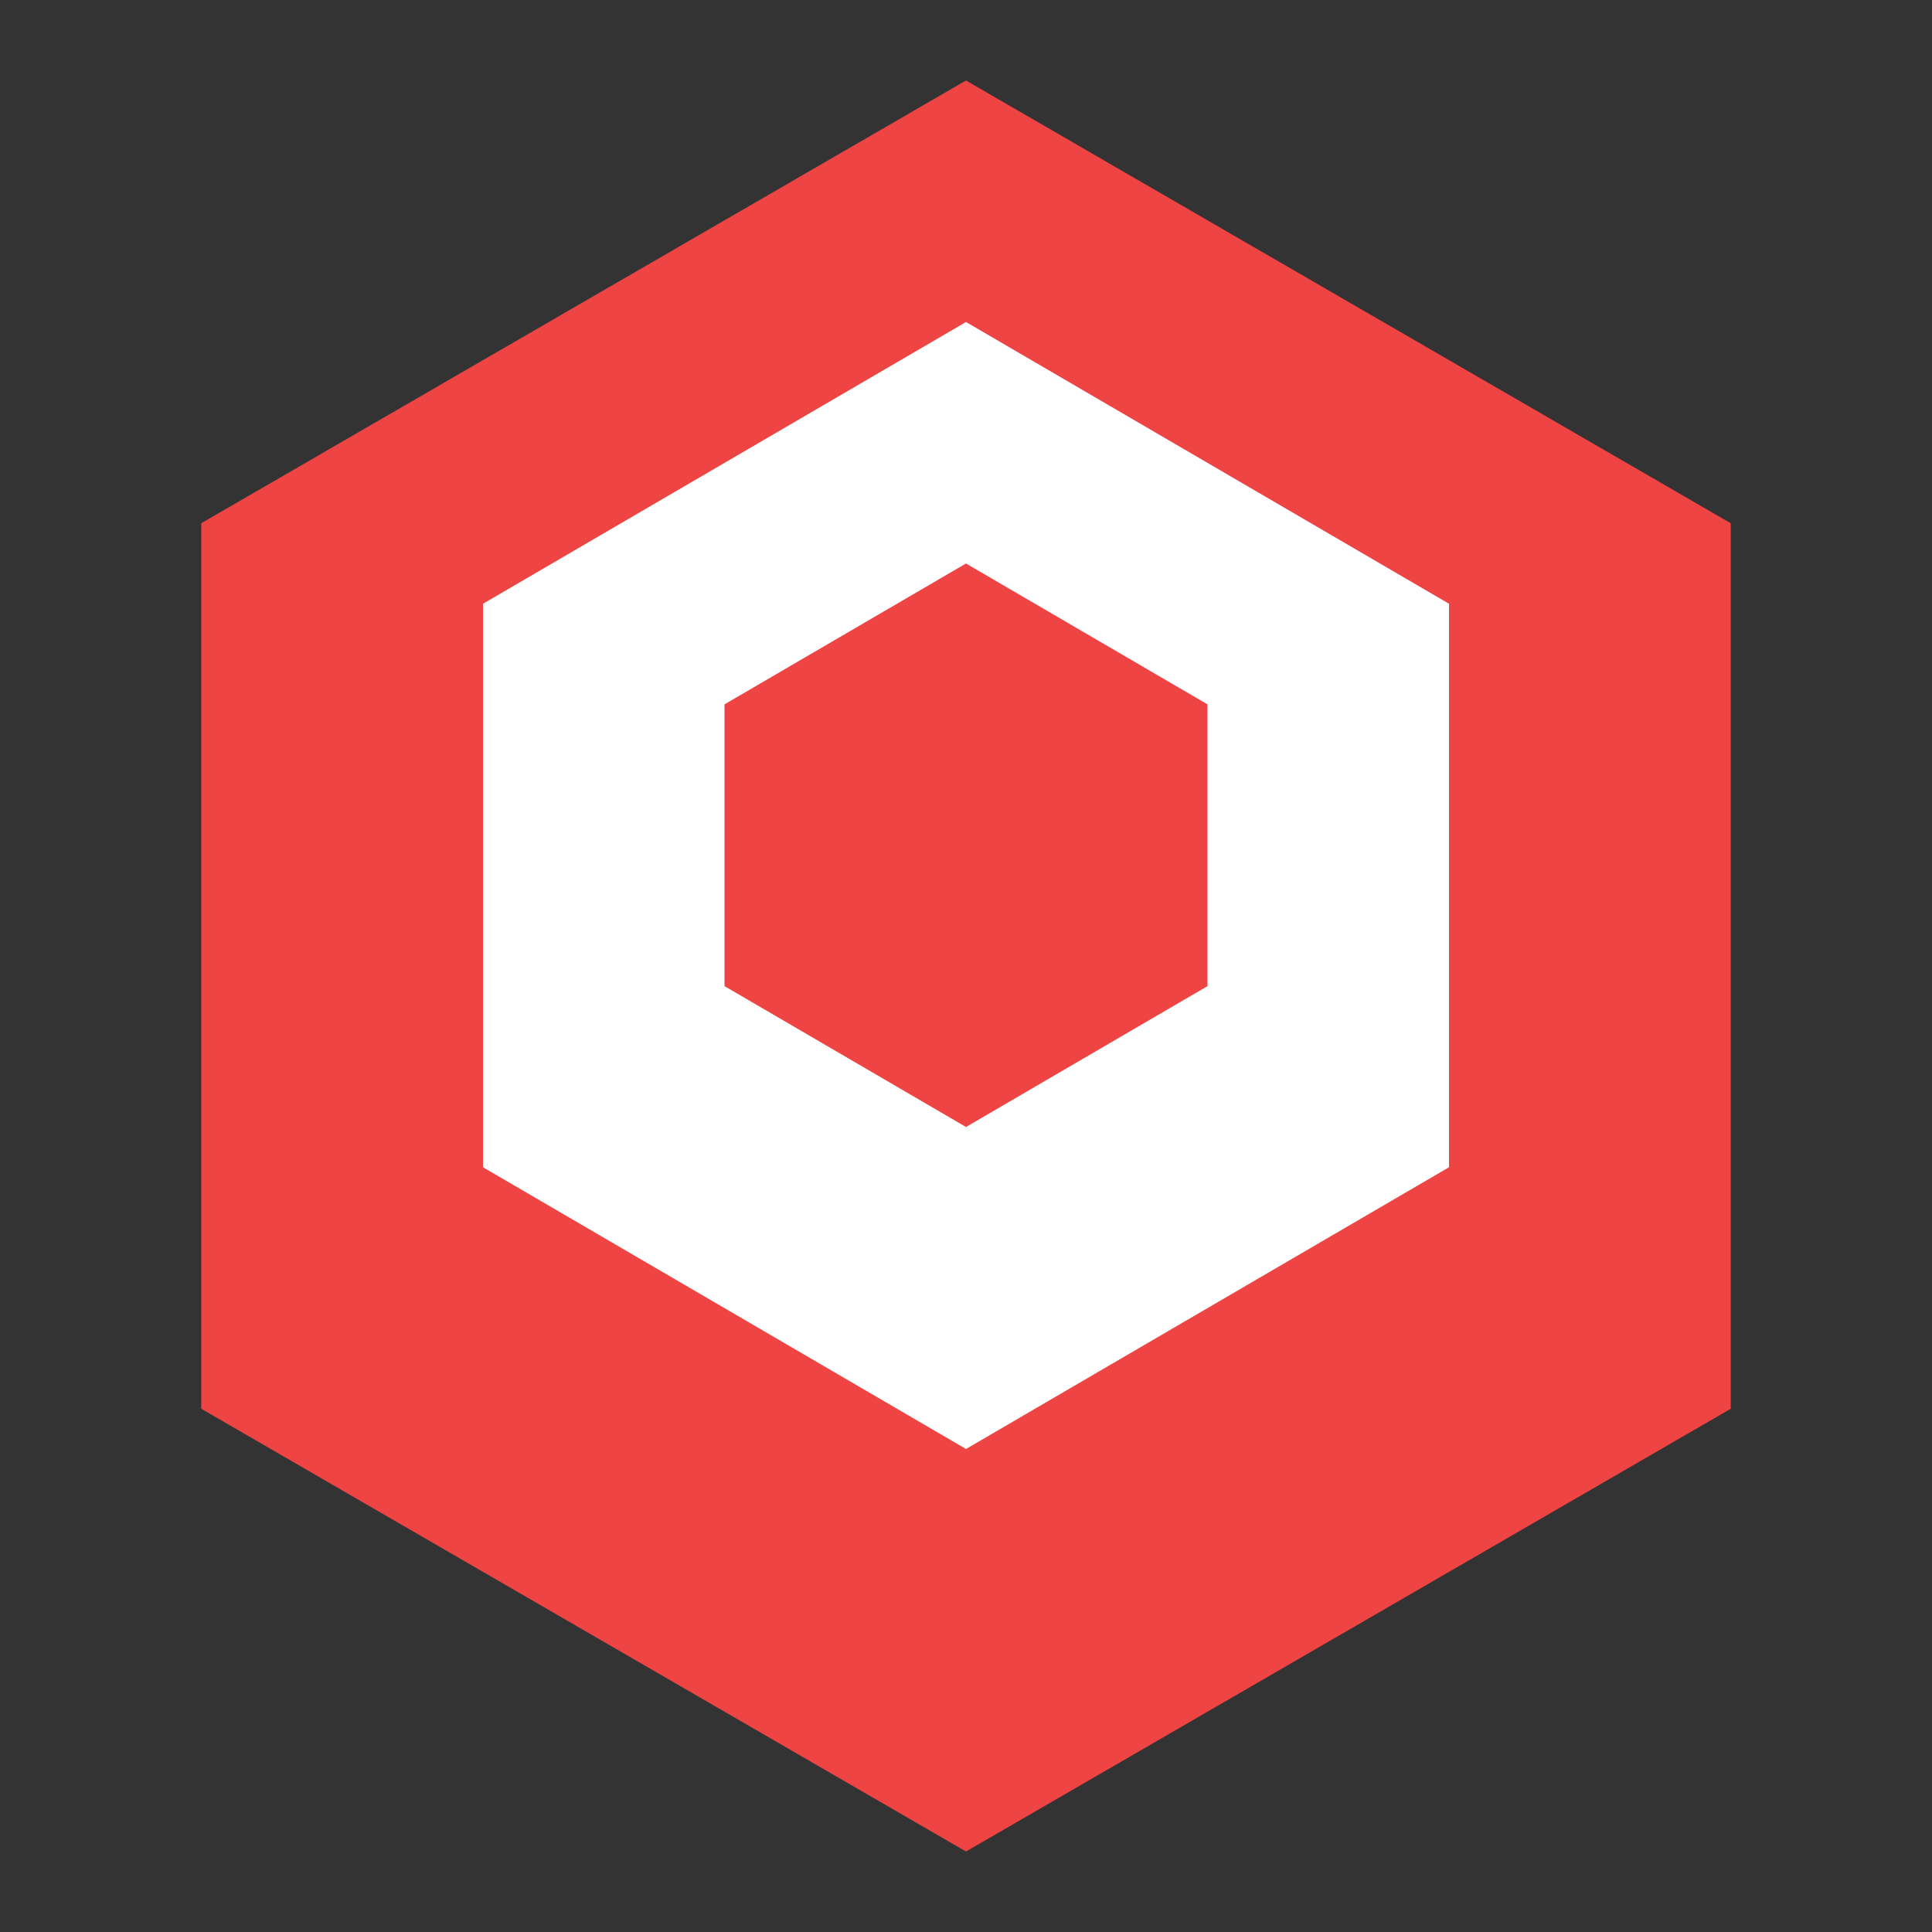 <svg width="100%" height="100%" viewBox="0 0 24 24" fill="none" xmlns="http://www.w3.org/2000/svg">
  <rect x="0" y="0" width="24" height="24" fill="#333333" stroke="none"/>
  <path d="M12 1L21.5 6.5V17.5L12 23L2.5 17.5V6.5L12 1Z" fill="#EF4444" />
  <path d="M12 4L18 7.5V14.5L12 18L6 14.5V7.5L12 4Z" fill="white" />
  <path d="M12 7L15 8.75V12.25L12 14L9 12.25V8.75L12 7Z" fill="#EF4444" />
</svg> 